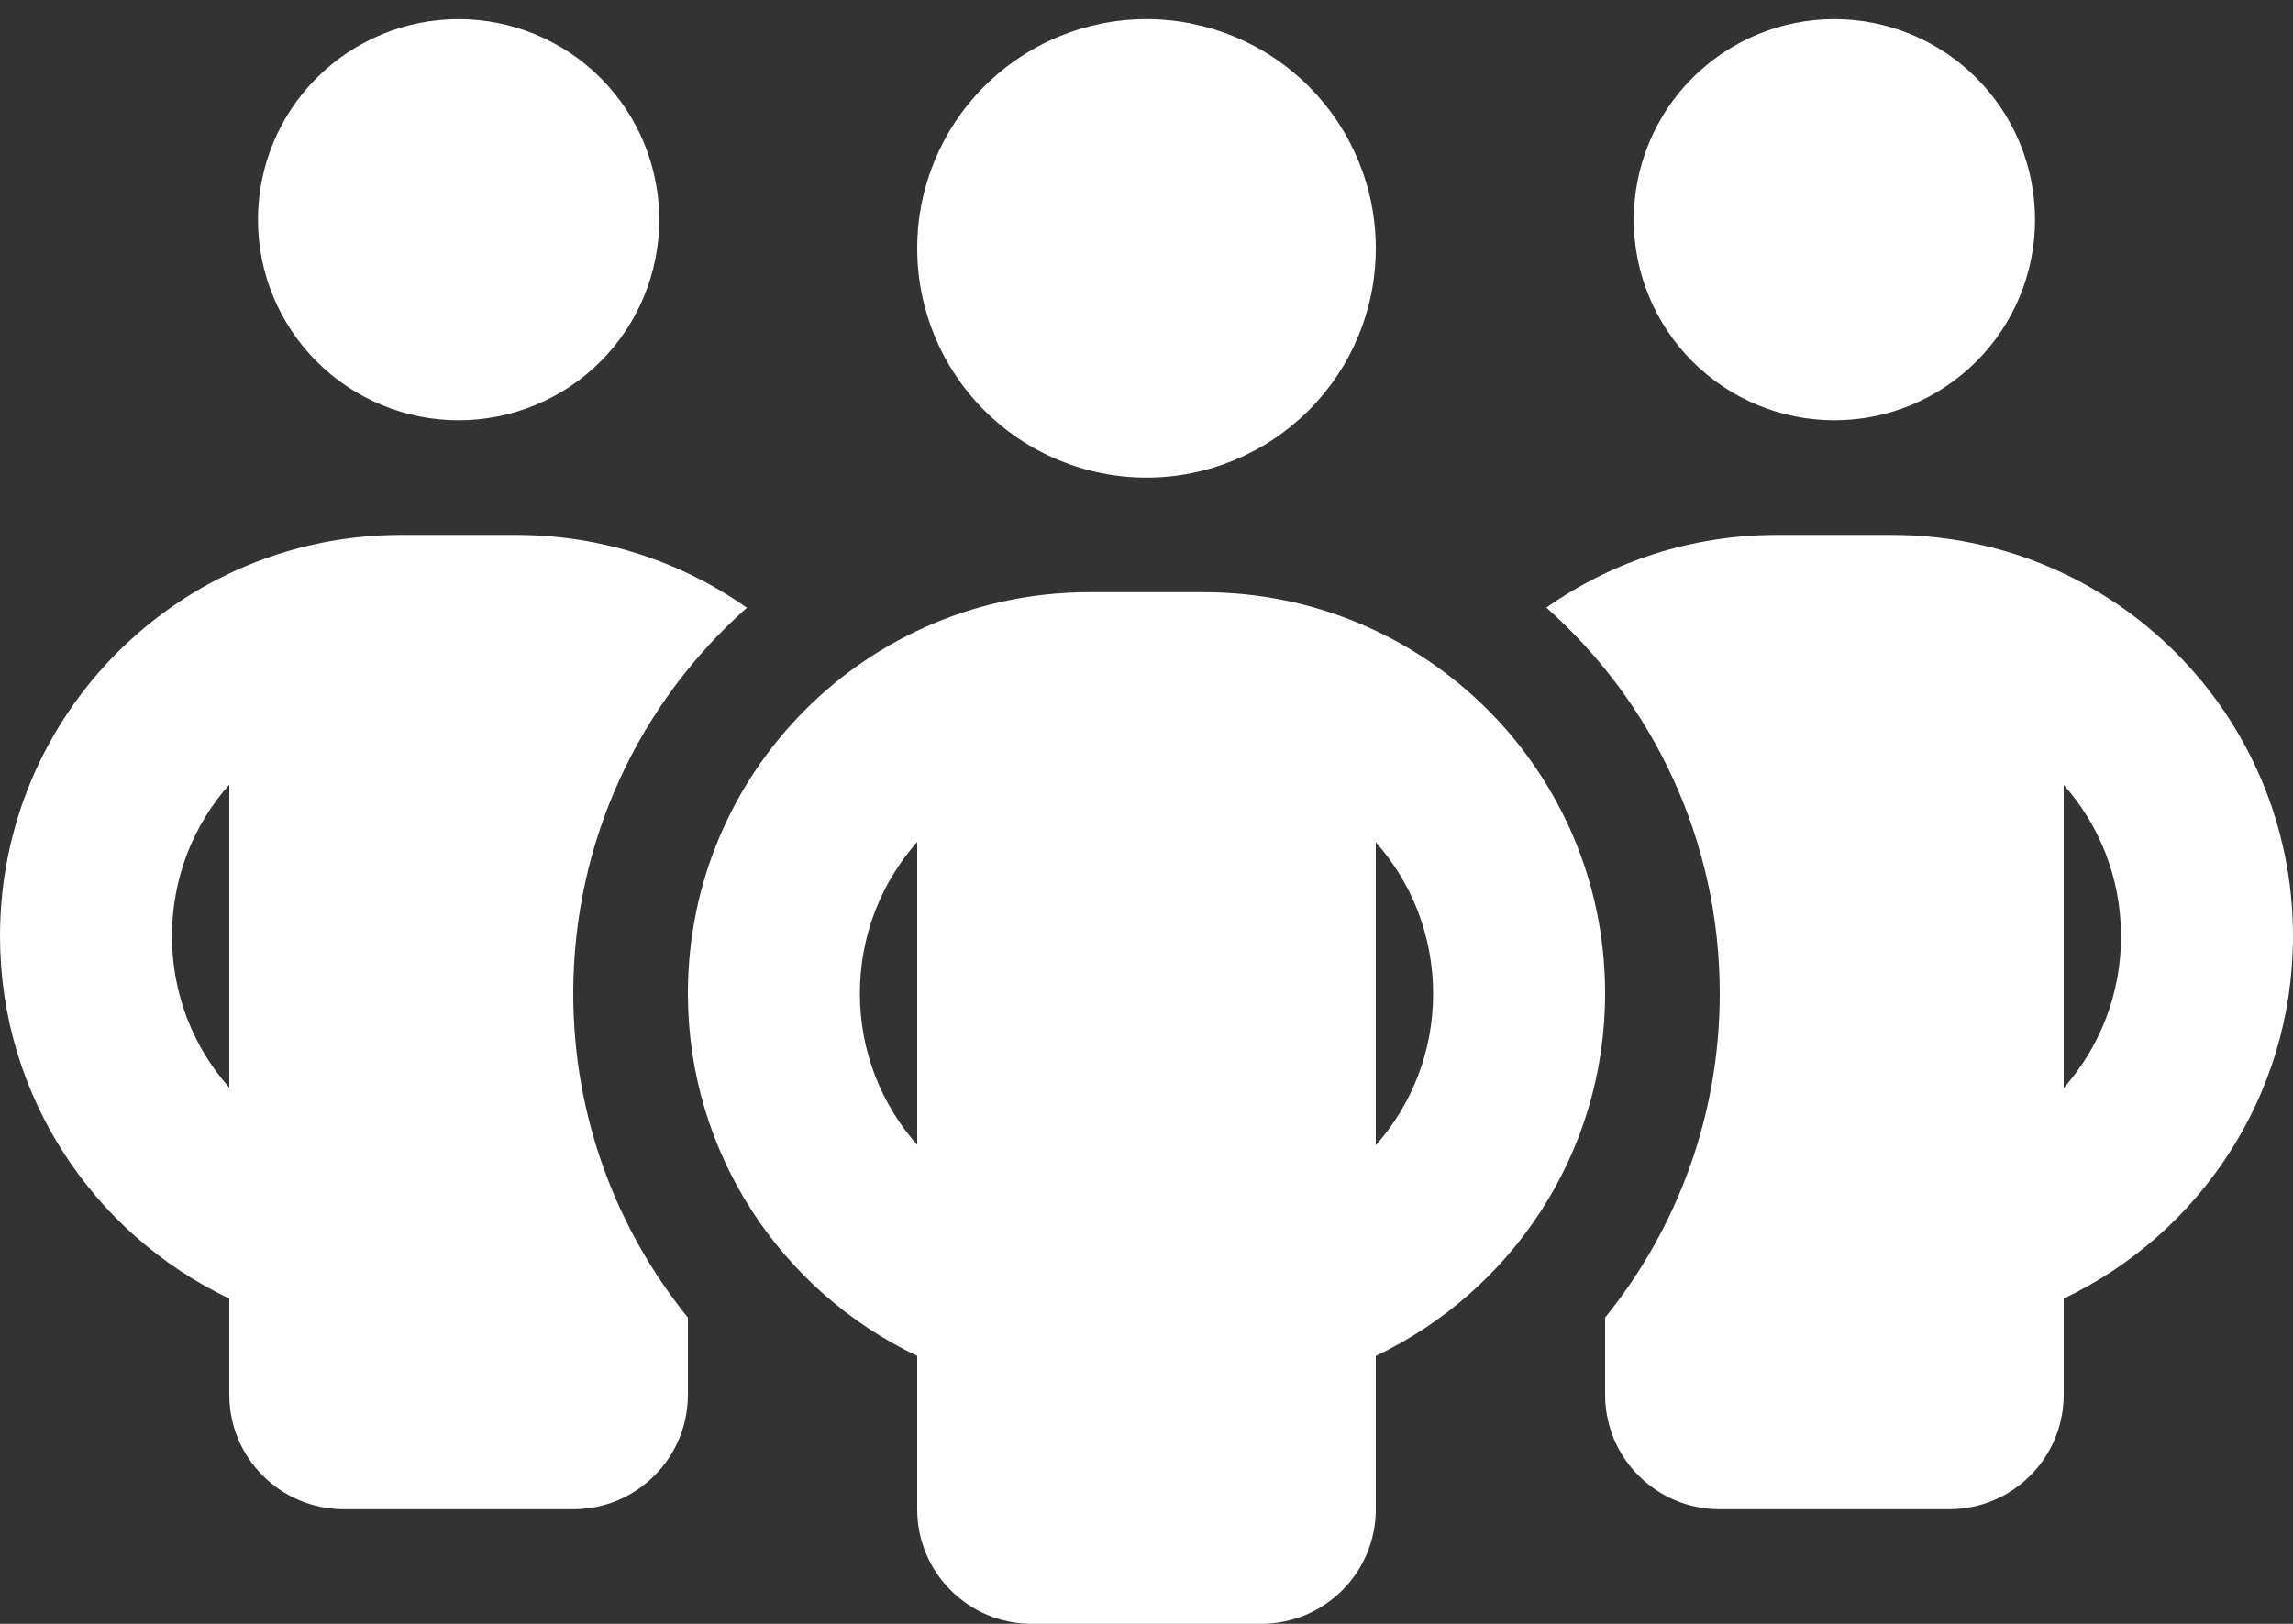 <svg width="24" height="17" viewBox="0 0 24 17" fill="none" xmlns="http://www.w3.org/2000/svg">
<rect x="0" y="0" width="24" height="17" fill="#333333" stroke="none"/>
<path d="M2.7 2.3C2.7 1.743 2.921 1.209 3.315 0.815C3.709 0.421 4.243 0.2 4.8 0.2C5.357 0.2 5.891 0.421 6.285 0.815C6.679 1.209 6.9 1.743 6.9 2.3C6.9 2.857 6.679 3.391 6.285 3.785C5.891 4.179 5.357 4.4 4.8 4.4C4.243 4.4 3.709 4.179 3.315 3.785C2.921 3.391 2.7 2.857 2.7 2.3ZM2.4 8.214C2.025 8.634 1.8 9.193 1.8 9.8C1.8 10.408 2.025 10.966 2.4 11.386V8.214ZM7.815 6.365C6.701 7.351 6 8.795 6 10.4C6 11.686 6.45 12.867 7.2 13.794V14.6C7.2 15.264 6.664 15.8 6 15.8H3.6C2.936 15.8 2.4 15.264 2.4 14.6V13.595C0.983 12.92 0 11.476 0 9.8C0 7.479 1.879 5.6 4.2 5.6H5.4C6.3 5.6 7.133 5.881 7.815 6.361V6.365ZM16.8 14.6V13.794C17.55 12.867 18 11.686 18 10.4C18 8.795 17.299 7.351 16.185 6.361C16.867 5.881 17.7 5.6 18.6 5.6H19.8C22.121 5.6 24 7.479 24 9.8C24 11.476 23.017 12.92 21.6 13.595V14.6C21.6 15.264 21.064 15.8 20.4 15.8H18C17.336 15.8 16.8 15.264 16.8 14.6ZM17.1 2.3C17.1 1.743 17.321 1.209 17.715 0.815C18.109 0.421 18.643 0.2 19.2 0.2C19.757 0.2 20.291 0.421 20.685 0.815C21.079 1.209 21.3 1.743 21.3 2.3C21.3 2.857 21.079 3.391 20.685 3.785C20.291 4.179 19.757 4.4 19.2 4.4C18.643 4.4 18.109 4.179 17.715 3.785C17.321 3.391 17.1 2.857 17.1 2.3ZM21.6 8.214V11.39C21.975 10.966 22.2 10.411 22.2 9.804C22.2 9.196 21.975 8.637 21.6 8.217V8.214ZM12 0.2C12.636 0.2 13.247 0.453 13.697 0.903C14.147 1.353 14.4 1.963 14.4 2.6C14.4 3.237 14.147 3.847 13.697 4.297C13.247 4.747 12.636 5 12 5C11.364 5 10.753 4.747 10.303 4.297C9.853 3.847 9.6 3.237 9.6 2.6C9.6 1.963 9.853 1.353 10.303 0.903C10.753 0.453 11.364 0.2 12 0.2ZM9 10.4C9 11.008 9.225 11.562 9.6 11.986V8.814C9.225 9.238 9 9.793 9 10.4ZM14.4 8.814V11.99C14.775 11.566 15 11.011 15 10.404C15 9.796 14.775 9.238 14.4 8.818V8.814ZM16.8 10.4C16.8 12.076 15.818 13.52 14.4 14.195V15.8C14.4 16.464 13.864 17 13.2 17H10.8C10.136 17 9.6 16.464 9.6 15.8V14.195C8.182 13.52 7.2 12.076 7.2 10.4C7.2 8.079 9.079 6.2 11.4 6.2H12.6C14.921 6.2 16.8 8.079 16.8 10.4Z" fill="white"/>
</svg>
